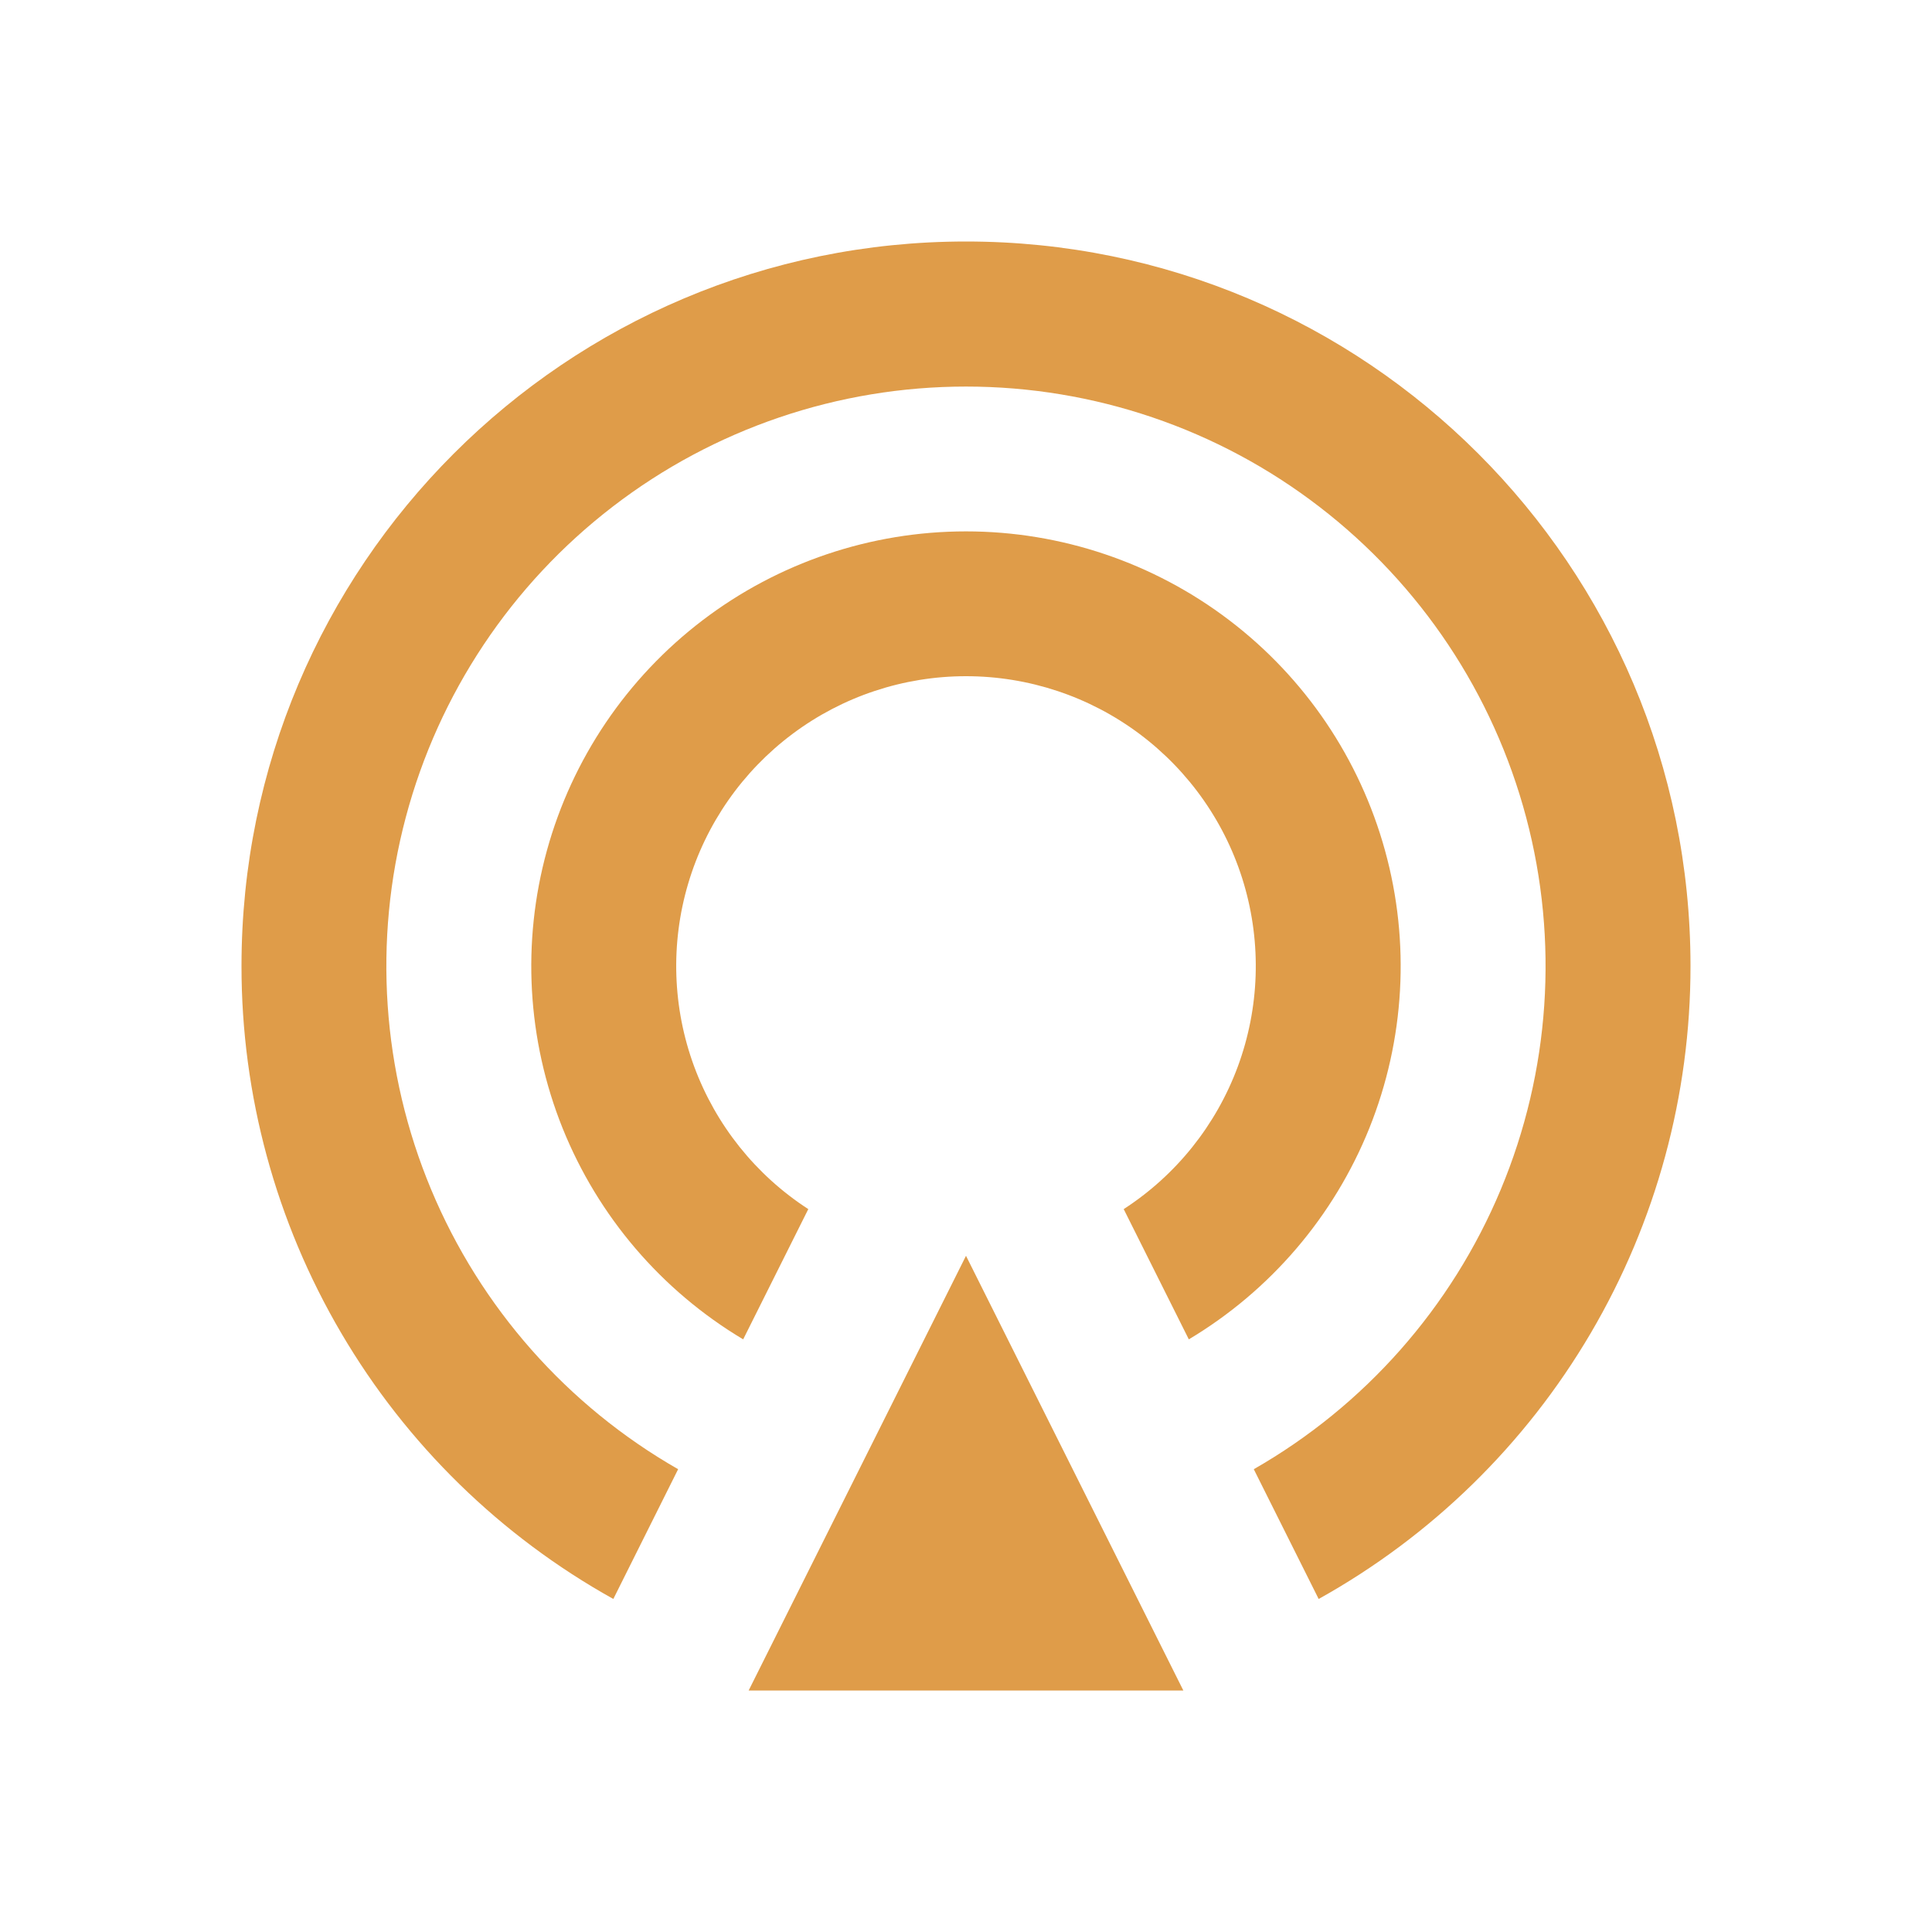 <svg width="24" height="24" viewBox="0 0 24 24" fill="none" xmlns="http://www.w3.org/2000/svg">
<g id="Group">
<path id="Vector" d="M7.619 19.863C6.218 19.083 5.051 17.943 4.239 16.56C3.427 15.178 2.999 13.603 3 12C3 7.029 7.029 3 12 3C16.971 3 21 7.029 21 12C21.001 13.603 20.573 15.178 19.761 16.56C18.949 17.943 17.782 19.083 16.381 19.863L15.575 18.251C16.953 17.463 18.031 16.242 18.643 14.777C19.255 13.312 19.366 11.686 18.958 10.152C18.55 8.618 17.647 7.262 16.388 6.294C15.13 5.326 13.587 4.802 12 4.802C10.412 4.802 8.869 5.326 7.611 6.294C6.352 7.262 5.449 8.618 5.041 10.152C4.633 11.686 4.744 13.312 5.356 14.777C5.968 16.242 7.046 17.463 8.424 18.251L7.619 19.863ZM9.232 16.638C8.217 16.032 7.429 15.11 6.988 14.013C6.548 12.916 6.48 11.705 6.794 10.565C7.108 9.426 7.788 8.421 8.728 7.705C9.668 6.989 10.818 6.601 12 6.601C13.181 6.601 14.331 6.989 15.271 7.705C16.212 8.421 16.891 9.426 17.205 10.565C17.52 11.705 17.451 12.916 17.011 14.013C16.57 15.11 15.782 16.032 14.768 16.638L13.959 15.02C14.611 14.598 15.108 13.976 15.377 13.248C15.646 12.519 15.672 11.723 15.452 10.979C15.232 10.234 14.776 9.581 14.154 9.116C13.532 8.651 12.777 8.4 12 8.4C11.223 8.4 10.468 8.651 9.846 9.116C9.224 9.581 8.768 10.234 8.548 10.979C8.328 11.723 8.354 12.519 8.623 13.248C8.892 13.976 9.389 14.598 10.041 15.02L9.232 16.638ZM12 15.6L14.7 21H9.3L12 15.6Z" fill="#DF9C49"/>
</g>
</svg>

